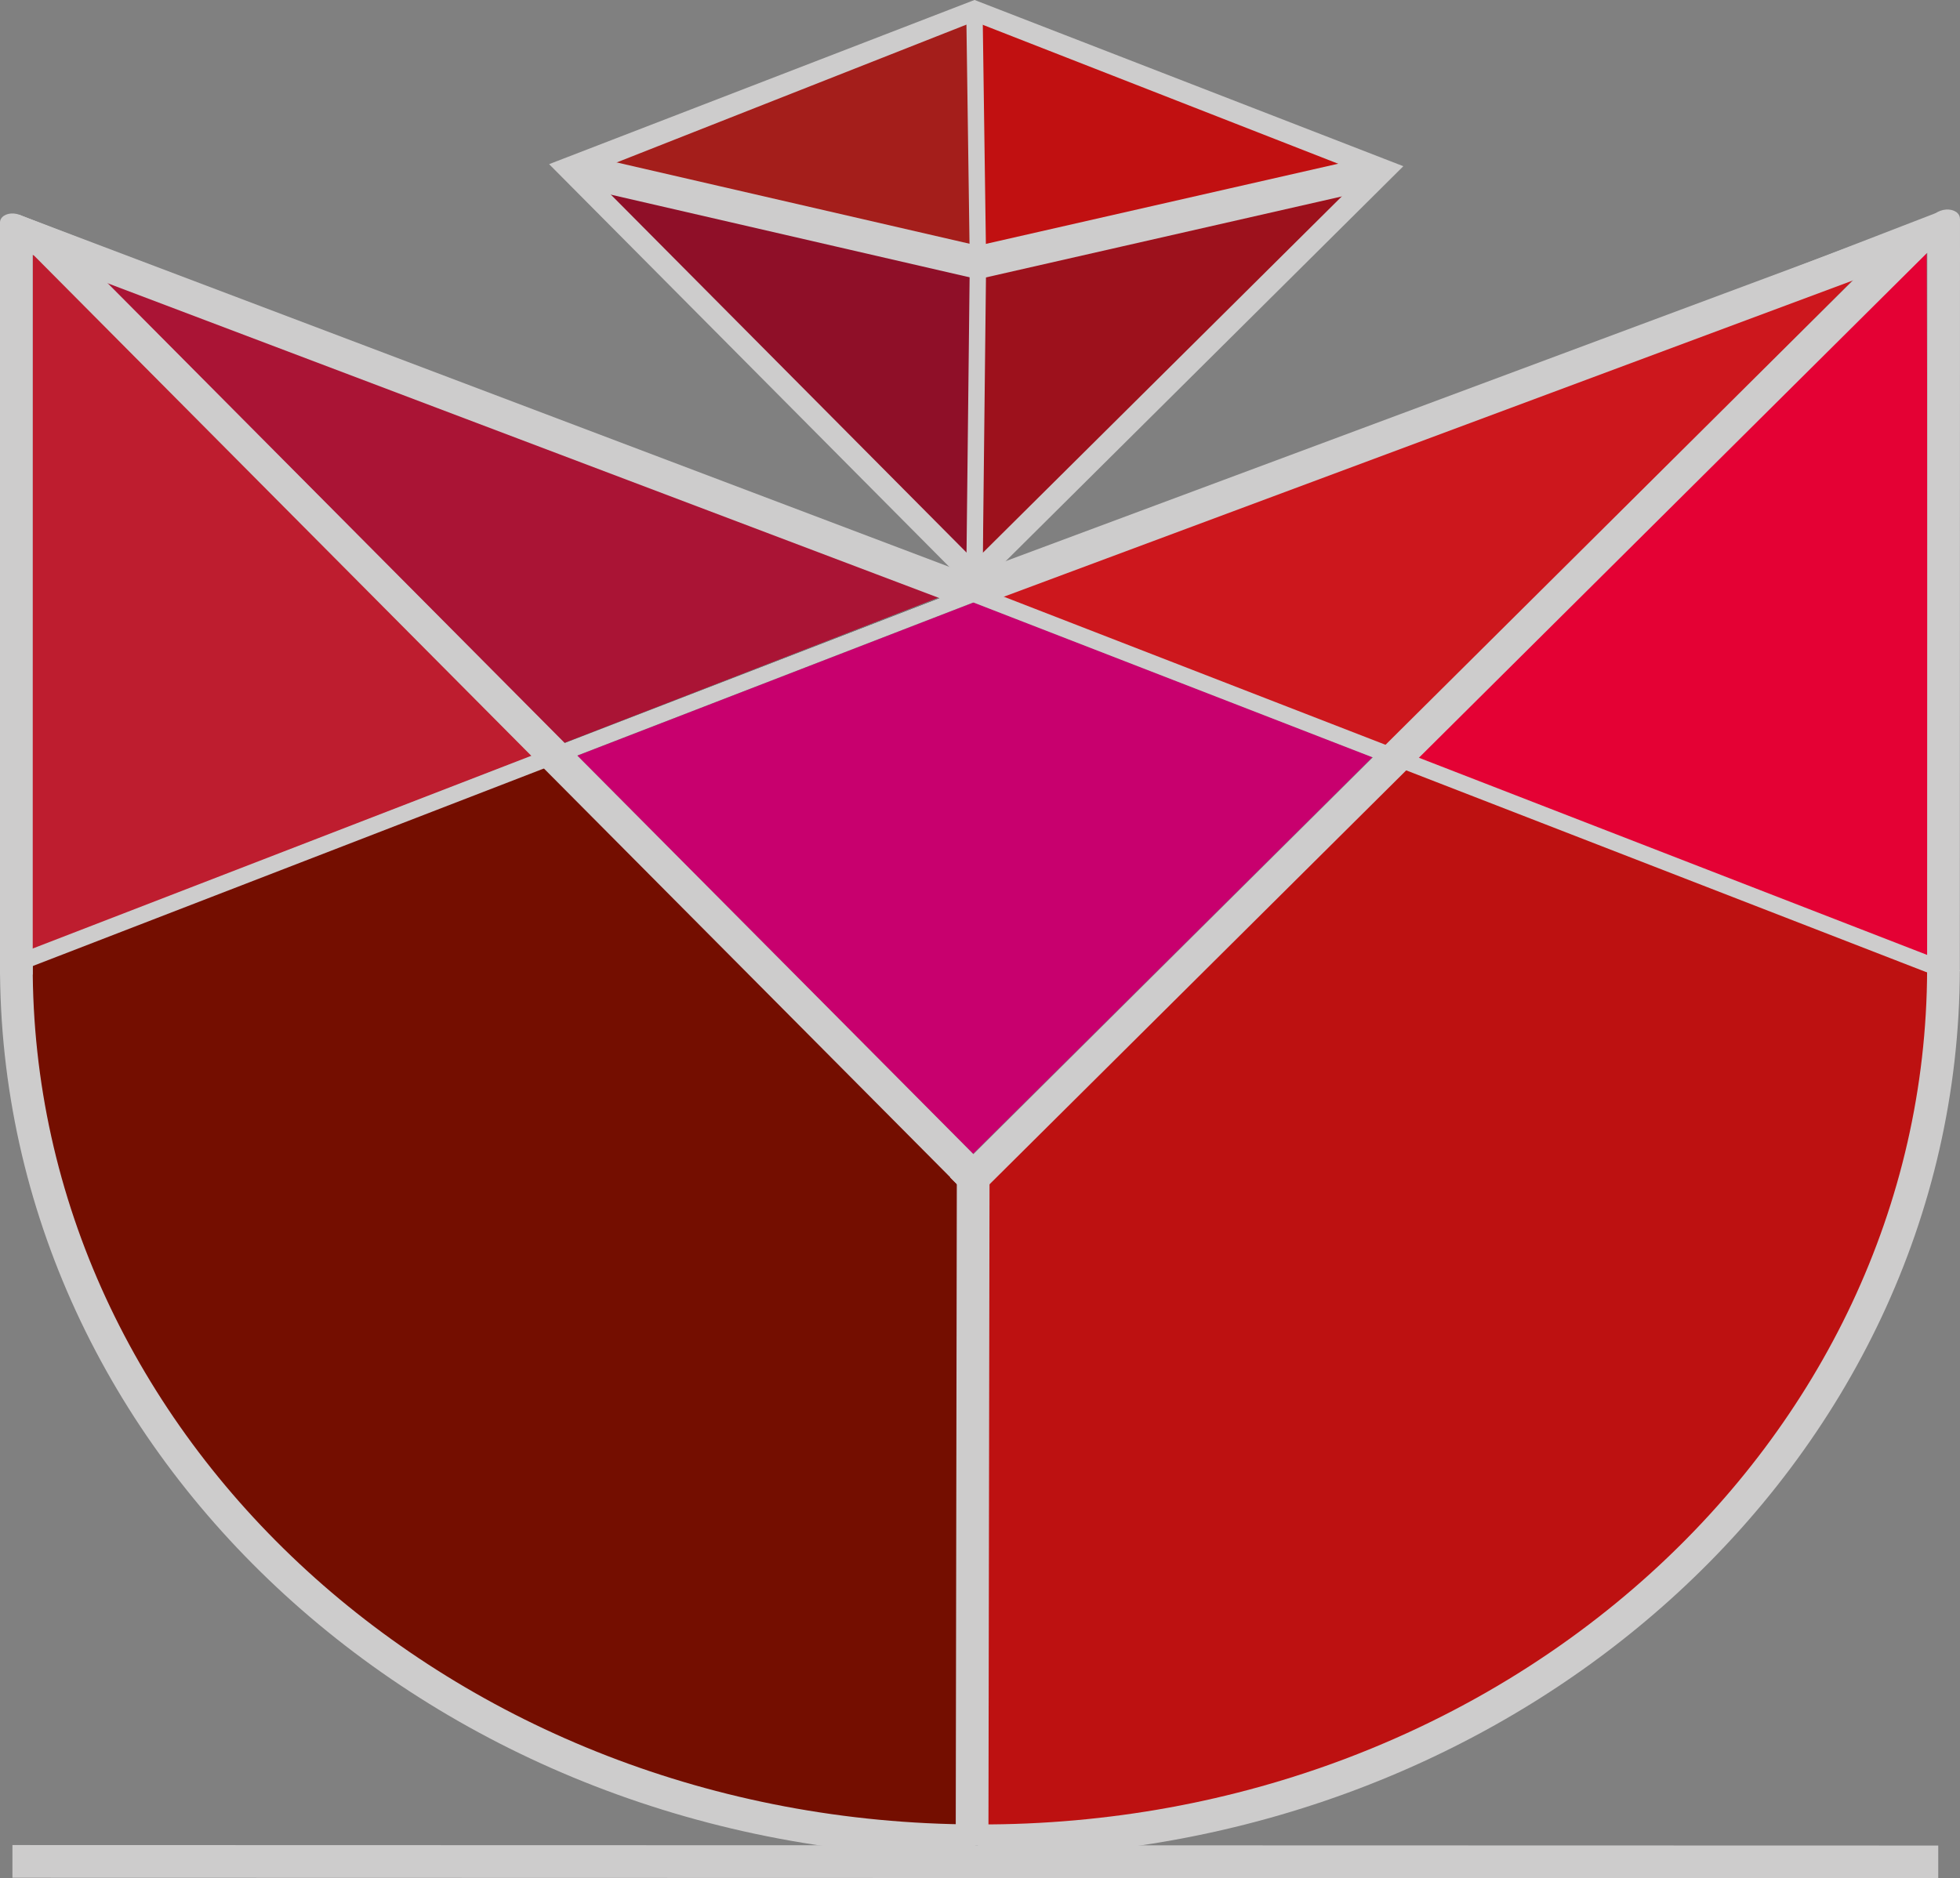 <?xml version="1.0" encoding="UTF-8"?>
<svg id="Capa_2" data-name="Capa 2" xmlns="http://www.w3.org/2000/svg" viewBox="0 0 119.83 114.86">
  <rect x="0" y="0" width="119.83" height="114.86" fill="#808080" stroke="none"/>
  <defs>
    <style>
      .cls-1, .cls-2 {
        stroke-width: 2px;
      }

      .cls-1, .cls-2, .cls-3 {
        stroke: #cdcccc;
      }

      .cls-1, .cls-2, .cls-3, .cls-4 {
        stroke-miterlimit: 10;
      }

      .cls-1, .cls-3 {
        fill: none;
      }

      .cls-2 {
        fill: #fff;
      }

      .cls-5 {
        fill: #e40134;
      }

      .cls-6 {
        fill: #c8006e;
      }

      .cls-7 {
        fill: #aa1435;
      }

      .cls-8 {
        fill: #cdcccc;
      }

      .cls-9 {
        fill: #9d111c;
      }

      .cls-4 {
        fill: #e30613;
        stroke: #1d1d1b;
      }

      .cls-10 {
        fill: #c11011;
      }

      .cls-11 {
        fill: #a41e1b;
      }

      .cls-12 {
        fill: #8f0f28;
      }

      .cls-13 {
        fill: #bd1111;
      }

      .cls-14 {
        fill: #740e00;
      }

      .cls-15 {
        fill: #be1d2f;
      }

      .cls-16 {
        fill: #cd171d;
      }

      .cls-17 {
        fill: #1d1d1b;
      }
    </style>
  </defs>
  <g id="Capa_3" data-name="Capa 3">
    <polygon class="cls-7" points="58.16 36.24 34.5 45.44 4.8 15.55 58.16 36.24"/>
    <polygon class="cls-6" points="59.49 36.83 83.91 46.3 59.49 70.56 35.27 46.18 59.49 36.83"/>
    <polygon class="cls-5" points="86.52 46.3 117.79 15.12 117.94 58.51 86.52 46.3"/>
    <path class="cls-14" d="M58.57,112.56l.1-40.08-25.54-25.83L1.62,58.9s-1.03,48.48,56.95,53.65Z"/>
    <line class="cls-4" x1="59.52" y1="36.3" x2="33.89" y2="46.21"/>
    <polygon class="cls-2" points="59.58 1.07 84 10.54 59.58 34.8 35.36 10.42 59.58 1.07"/>
    <polygon class="cls-16" points="115.11 15.31 84.73 45.6 60.69 36.31 115.11 15.31"/>
    <polygon class="cls-15" points="32.54 46.2 1.97 58.07 2 15.53 32.54 46.2"/>
    <path class="cls-13" d="M59.79,112.22l.1-39.8,26.09-25.44,32.29,12.41s.99,48.44-58.48,52.83Z"/>
    <g>
      <line class="cls-1" x1="59.43" y1="112.85" x2="59.5" y2="70.65"/>
      <line class="cls-1" x1=".76" y1="113.83" x2="118.5" y2="113.86"/>
      <path class="cls-1" d="M1,58.94c-.09,29.54,26.13,53.53,58.64,53.63"/>
      <line class="cls-1" x1="1" y1="13.6" x2="1" y2="59.6"/>
      <line class="cls-1" x1="58.79" y1="72.71" x2="117.33" y2="14.54"/>
      <line class="cls-1" x1="2.52" y1="14.65" x2="59.76" y2="72.25"/>
      <line class="cls-3" x1="1" y1="13.6" x2="118.82" y2="59.32"/>
      <line class="cls-3" x1="118.83" y1="13.38" x2=".94" y2="58.95"/>
      <path class="cls-1" d="M118.82,59.32c-.09,29.53-26.5,53.35-59.03,53.25"/>
      <line class="cls-1" x1="118.83" y1="13.38" x2="118.82" y2="59.39"/>
      <ellipse class="cls-8" cx=".89" cy="13.71" rx=".64" ry=".9" transform="translate(-12.69 11.61) rotate(-77.5)"/>
      <ellipse class="cls-17" cx="2.36" cy="14.88" rx=".55" ry=".81" transform="translate(-12.53 17.2) rotate(-89.82)"/>
      <ellipse class="cls-8" cx="118.94" cy="13.48" rx=".9" ry=".64" transform="translate(-.18 25.3) rotate(-12.14)"/>
      <ellipse class="cls-17" cx="117.61" cy="14.51" rx=".64" ry=".9" transform="translate(77.99 126.19) rotate(-77.5)"/>
    </g>
    <polygon class="cls-12" points="59.39 16.21 36.51 11.06 59.28 33.98 59.39 16.21"/>
    <polygon class="cls-9" points="60.07 33.82 82.7 11.35 60.18 16.32 60.07 33.82"/>
    <polygon class="cls-11" points="36.85 10.27 59.4 15.52 59.15 1.48 36.85 10.27"/>
    <polygon class="cls-10" points="82.7 10.36 59.99 1.48 60.04 15.53 82.7 10.36"/>
    <line class="cls-3" x1="59.58" y1="1.07" x2="59.79" y2="16.05"/>
    <line class="cls-3" x1="59.58" y1="34.8" x2="59.79" y2="16.05"/>
    <line class="cls-1" x1="35.36" y1="10.42" x2="59.79" y2="16.05"/>
    <line class="cls-1" x1="84" y1="10.54" x2="59.79" y2="16.05"/>
    <line class="cls-1" x1="59.69" y1="36.05" x2="119.09" y2="13.92"/>
    <line class="cls-1" x1="58.87" y1="36.05" x2="1" y2="14.14"/>
  </g>
</svg>